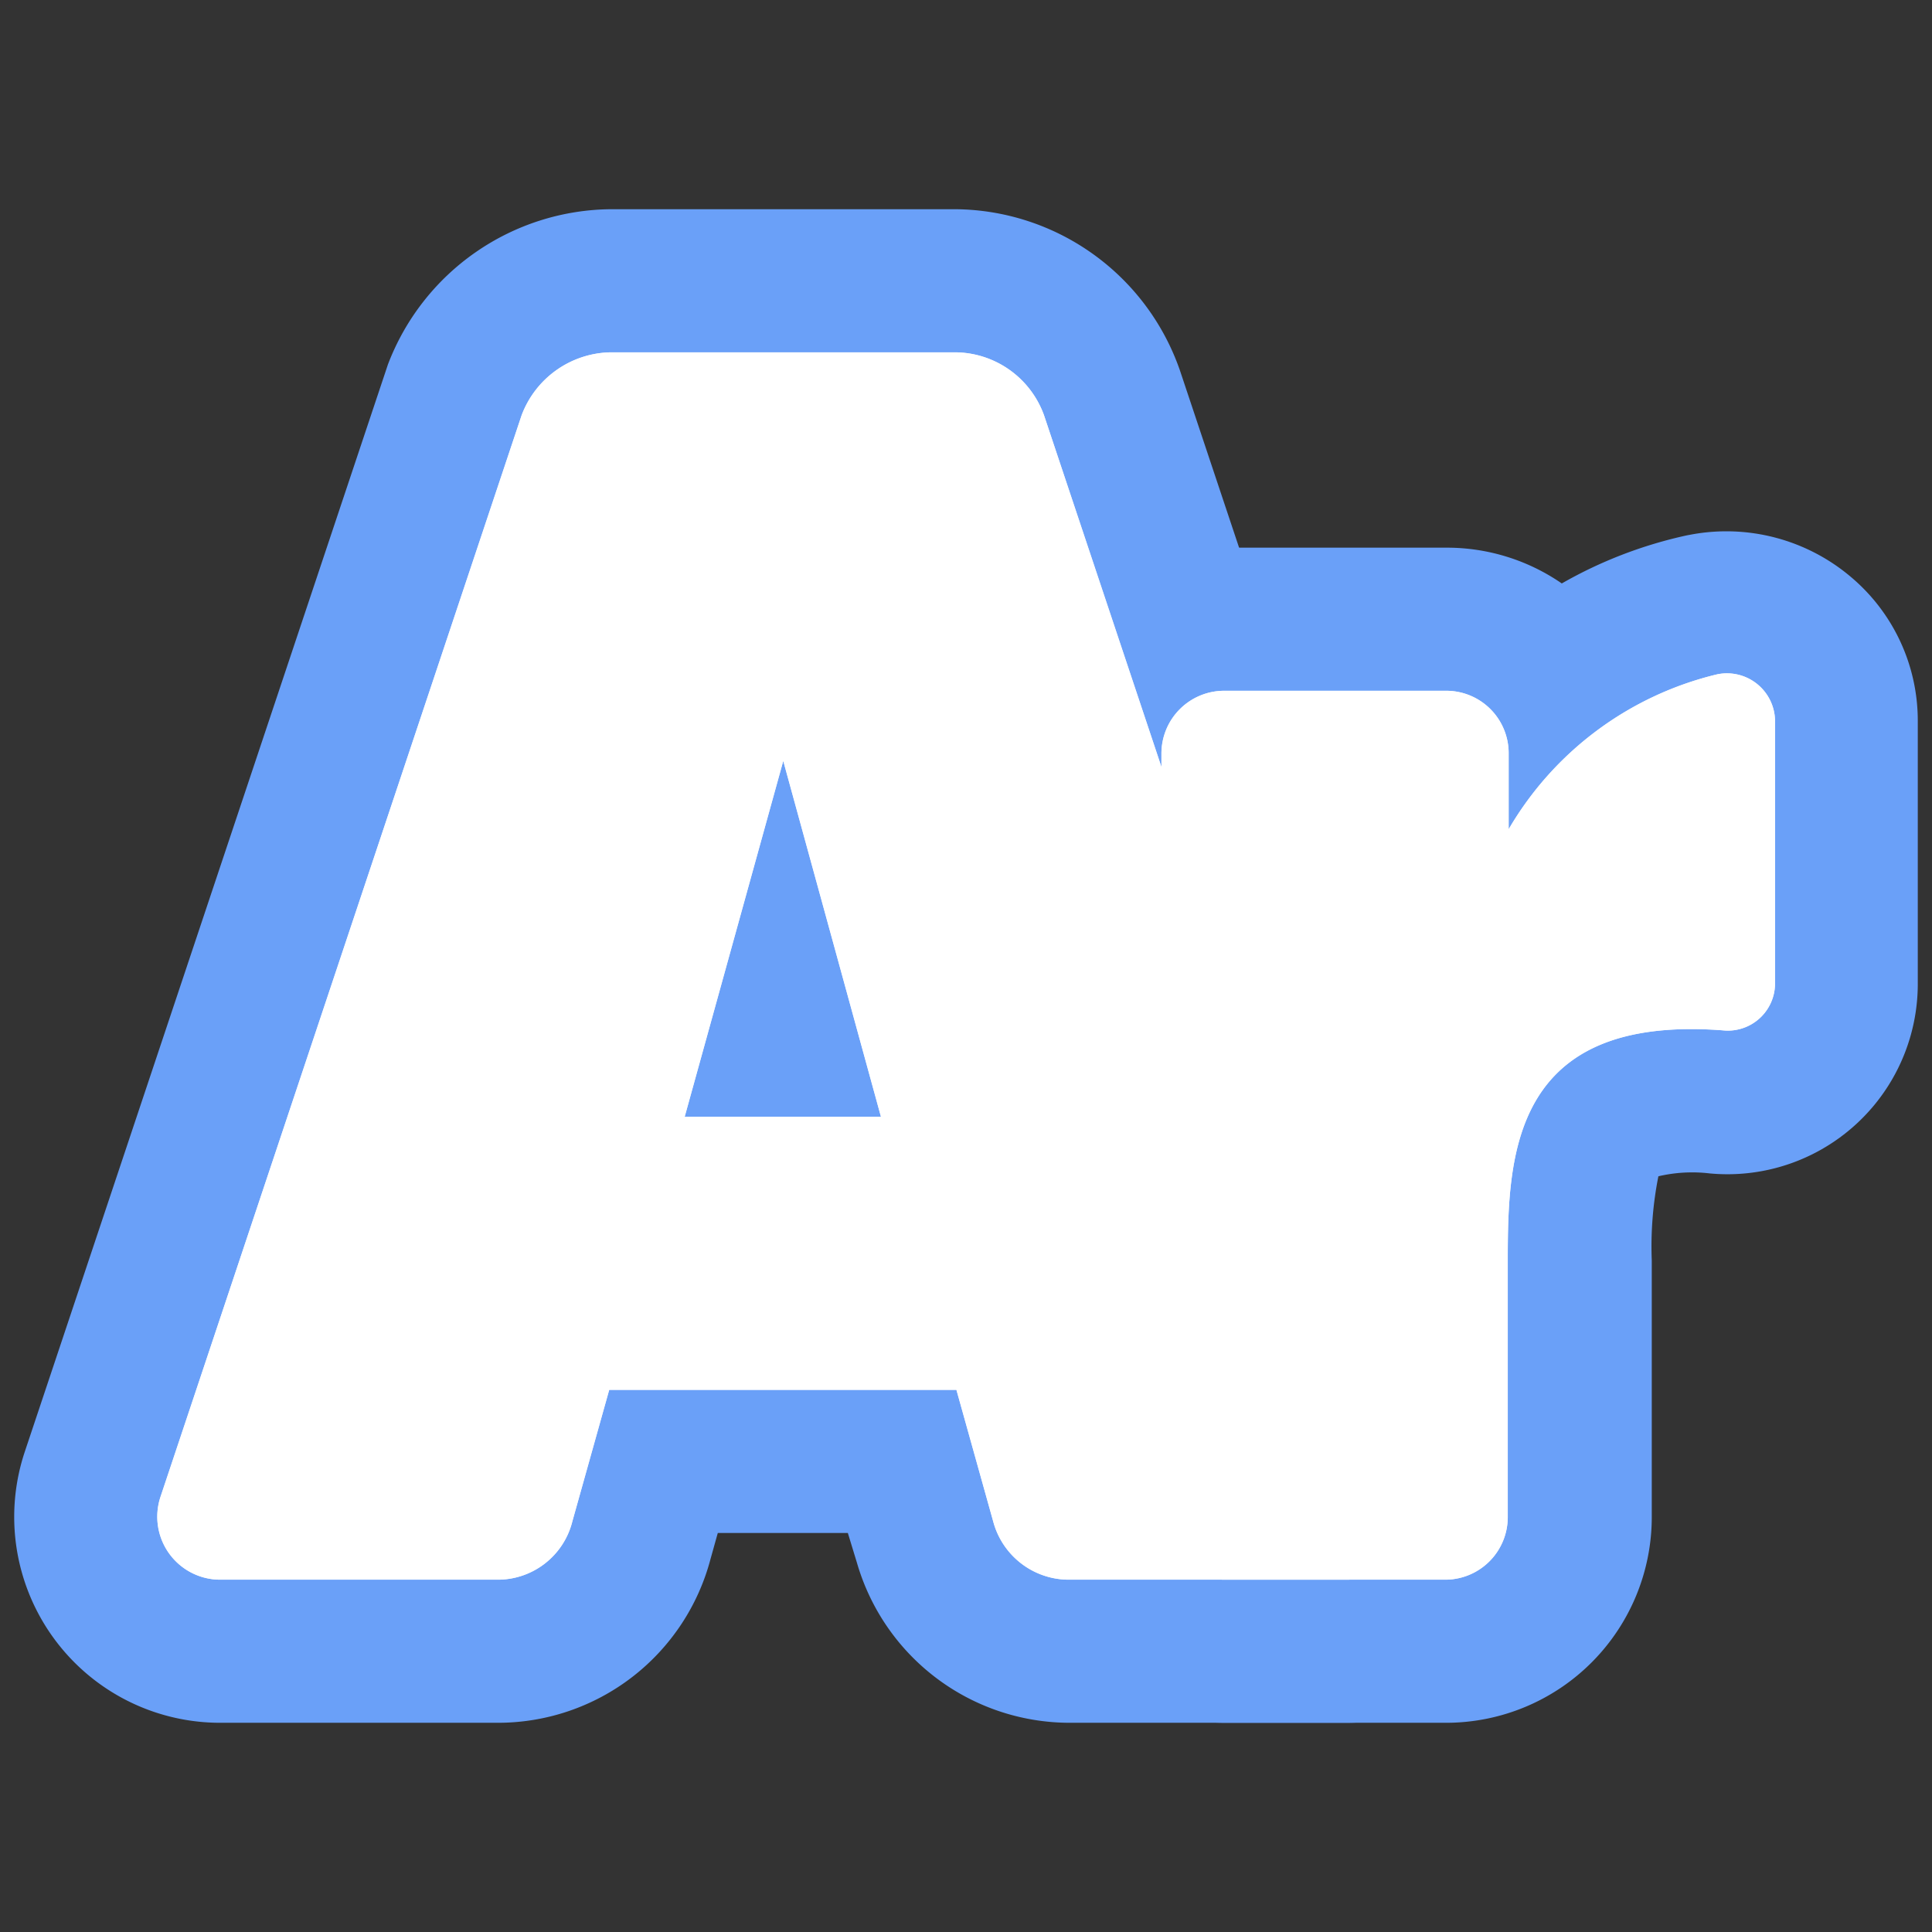 <?xml version="1.0" encoding="UTF-8" standalone="no"?>
<svg
   xmlns:dc="http://purl.org/dc/elements/1.1/"
   xmlns:cc="http://creativecommons.org/ns#"
   xmlns:rdf="http://www.w3.org/1999/02/22-rdf-syntax-ns#"
   xmlns:svg="http://www.w3.org/2000/svg"
   xmlns="http://www.w3.org/2000/svg"
   xmlns:sodipodi="http://sodipodi.sourceforge.net/DTD/sodipodi-0.dtd"
   xmlns:inkscape="http://www.inkscape.org/namespaces/inkscape"
   viewBox="0 0 108 108"
   version="1.1"
   id="svg33"
   sodipodi:docname="Ar (2).svg"
   width="108"
   height="108"
   inkscape:version="1.0.2 (e86c870879, 2021-01-15)">
  <rect x="0" y="0" width="108" height="108" fill="#333333" stroke="none"/>
  <sodipodi:namedview
     pagecolor="#ffffff"
     bordercolor="#666666"
     borderopacity="1"
     objecttolerance="10"
     gridtolerance="10"
     guidetolerance="10"
     inkscape:pageopacity="0"
     inkscape:pageshadow="2"
     inkscape:window-width="1920"
     inkscape:window-height="1016"
     id="namedview35"
     showgrid="false"
     inkscape:zoom="3.4258231"
     inkscape:cx="10.059422"
     inkscape:cy="75.8828"
     inkscape:window-x="1920"
     inkscape:window-y="27"
     inkscape:window-maximized="1"
     inkscape:current-layer="svg33" />
  <defs
     id="defs4">
    <style
       id="style2">.cls-1{isolation:isolate;}.cls-2{fill:#6aa0f8;}.cls-3{fill:#f5f5f5;}.cls-4{fill:#fff;}</style>
  </defs>
  <g
     id="Capa_2"
     data-name="Capa 2"
     transform="translate(0.785,11.695)">
    <g
       id="Capa_1-2"
       data-name="Capa 1">
      <g
         id="Layer_1-2"
         data-name="Layer 1-2">
        <g
           class="cls-1"
           id="g12">
          <g
             class="cls-1"
             id="g10">
            <path
               class="cls-2"
               d="M 74.53,84.61 H 59 A 12.39,12.39 0 0 1 47.12,75.67 L 46.61,74 h -7.27 l -0.4,1.43 A 12.29,12.29 0 0 1 27,84.61 H 11.52 A 11.51,11.51 0 0 1 0.61,69.43 L 20.9,8.68 A 13.46,13.46 0 0 1 33.37,0 H 52.58 A 13.4,13.4 0 0 1 65.17,9 L 85.34,69.43 A 11.46,11.46 0 0 1 74.53,84.61 Z m -12.82,-16 H 68.2 L 50.64,16 H 47.18 L 59,58.73 v 0 z m -44,0 H 24.2 L 27,58.73 v 0 L 38.77,16 h -3.46 z"
               id="path6" />
            <path
               class="cls-2"
               d="M 80.11,84.61 H 67.67 A 11.55,11.55 0 0 1 56.14,73.08 V 30.44 A 11.54,11.54 0 0 1 67.67,18.92 h 12.44 a 11.31,11.31 0 0 1 6.41,2 24.57,24.57 0 0 1 7,-2.69 l 0.27,-0.05 a 10.77,10.77 0 0 1 8.86,2.35 10.5,10.5 0 0 1 3.77,8.07 v 14.8 a 10.64,10.64 0 0 1 -11.63,10.5 8.31,8.31 0 0 0 -2.87,0.16 20.07,20.07 0 0 0 -0.37,4.71 V 73.08 A 11.5,11.5 0 0 1 80.11,84.61 Z m -8,-16 h 3.41 V 34.92 h -3.38 z"
               id="path8" />
          </g>
        </g>
        <g
           class="cls-1"
           id="g20">
          <g
             class="cls-1"
             id="g18">
            <path
               class="cls-3"
               d="M 54.74,73.37 52.68,66 H 33.27 l -2.06,7.35 A 4.3,4.3 0 0 1 27,76.61 H 11.52 A 3.52,3.52 0 0 1 8.18,72 L 28.37,11.53 a 5.42,5.42 0 0 1 5,-3.53 h 19.21 a 5.32,5.32 0 0 1 5,3.53 L 77.77,72 a 3.46,3.46 0 0 1 -3.24,4.61 H 59 A 4.38,4.38 0 0 1 54.74,73.37 Z M 48.46,50.73 43,30.84 37.49,50.73 Z"
               id="path14" />
            <path
               class="cls-3"
               d="m 95.21,26 a 2.69,2.69 0 0 1 3.23,2.55 v 14.8 A 2.64,2.64 0 0 1 95.5,45.9 c -11.76,-0.88 -12,7 -12,12.84 v 14.34 a 3.5,3.5 0 0 1 -3.44,3.53 H 67.67 A 3.52,3.52 0 0 1 64.14,73.08 V 30.44 a 3.51,3.51 0 0 1 3.53,-3.52 h 12.44 a 3.49,3.49 0 0 1 3.44,3.52 v 4.22 A 18.48,18.48 0 0 1 95.21,26 Z"
               id="path16" />
          </g>
        </g>
        <g
           class="cls-1"
           id="g28">
          <g
             class="cls-1"
             id="g26">
            <path
               class="cls-4"
               d="M 54.74,73.37 52.68,66 H 33.27 l -2.06,7.35 A 4.3,4.3 0 0 1 27,76.61 H 11.52 A 3.52,3.52 0 0 1 8.18,72 L 28.37,11.53 a 5.42,5.42 0 0 1 5,-3.53 h 19.21 a 5.32,5.32 0 0 1 5,3.53 L 77.77,72 a 3.46,3.46 0 0 1 -3.24,4.61 H 59 A 4.38,4.38 0 0 1 54.74,73.37 Z M 48.46,50.73 43,30.84 37.49,50.73 Z"
               id="path22" />
            <path
               class="cls-4"
               d="m 95.21,26 a 2.69,2.69 0 0 1 3.23,2.55 v 14.8 A 2.64,2.64 0 0 1 95.5,45.9 c -11.76,-0.88 -12,7 -12,12.84 v 14.34 a 3.5,3.5 0 0 1 -3.44,3.53 H 67.67 A 3.52,3.52 0 0 1 64.14,73.08 V 30.44 a 3.51,3.51 0 0 1 3.53,-3.52 h 12.44 a 3.49,3.49 0 0 1 3.44,3.52 v 4.22 A 18.48,18.48 0 0 1 95.21,26 Z"
               id="path24" />
          </g>
        </g>
      </g>
    </g>
  </g>
</svg>
